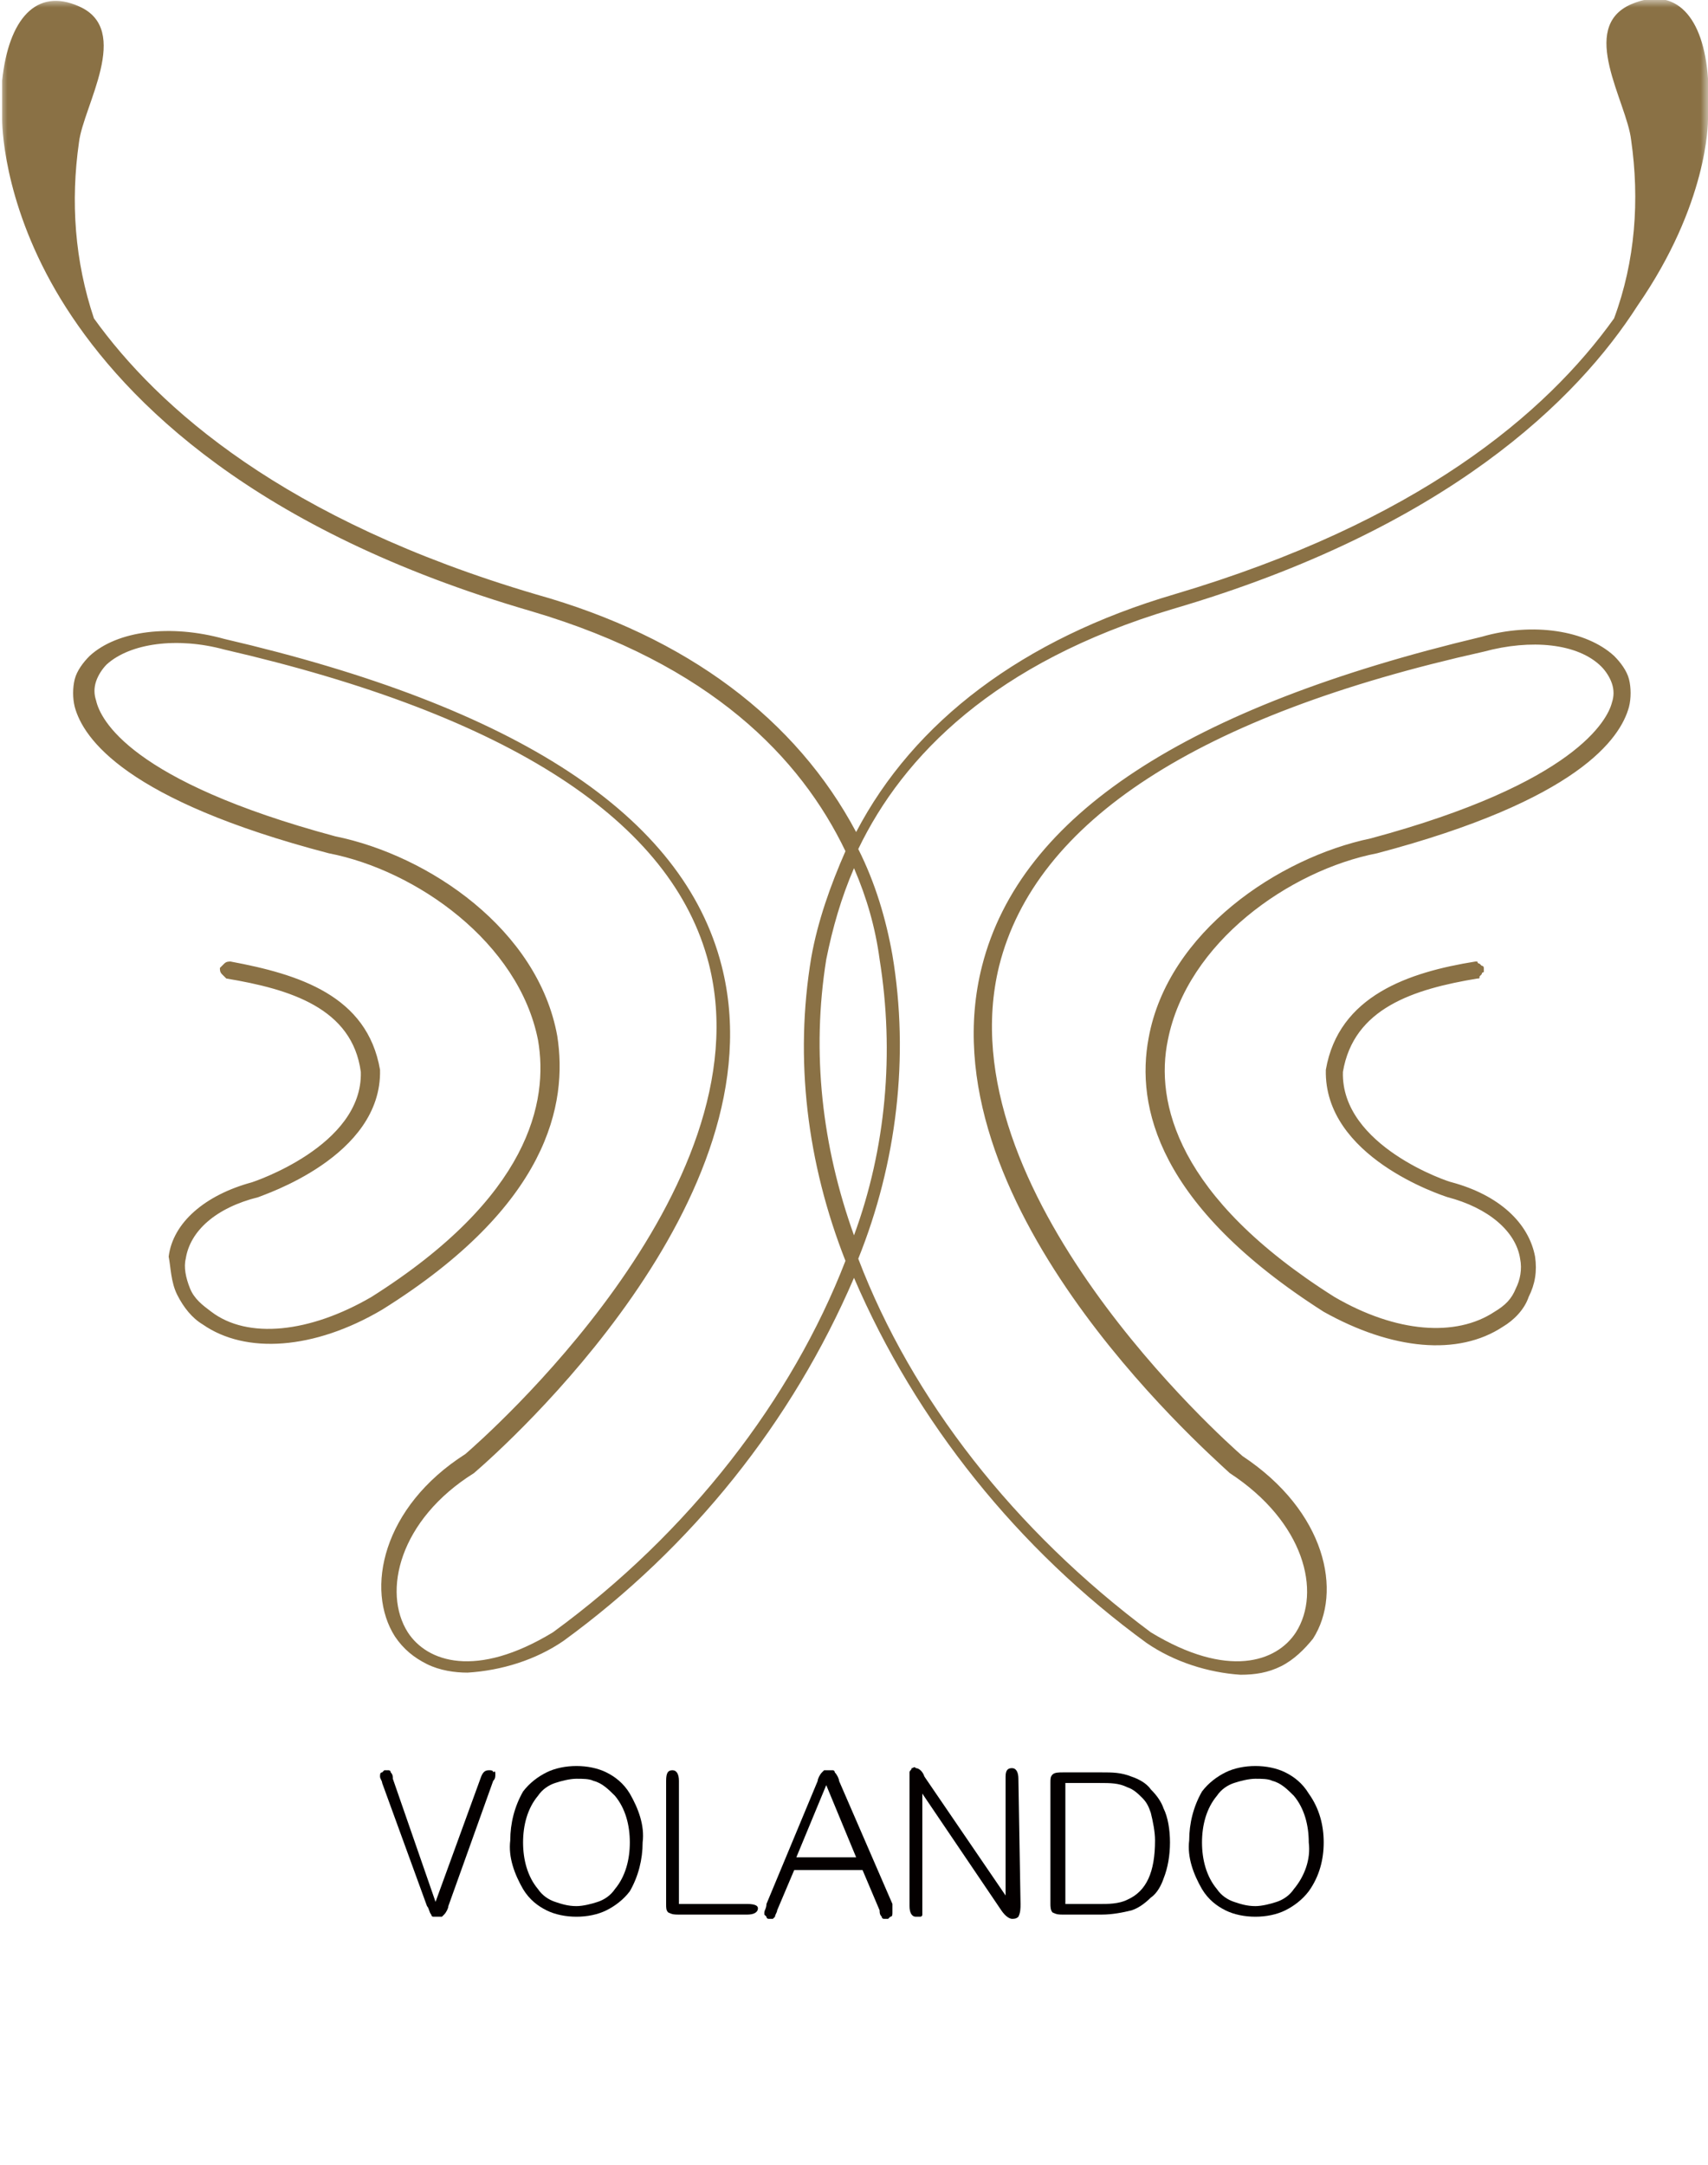 <svg width="116" height="147" viewBox="0 0 116 147" fill="none" xmlns="http://www.w3.org/2000/svg">
<mask id="mask0_112_100" style="mask-type:luminance" maskUnits="userSpaceOnUse" x="0" y="0" width="116" height="147">
<path d="M116 0H0V146.135H116V0Z" fill="white"/>
</mask>
<g mask="url(#mask0_112_100)">
<path d="M33.64 120.482C33.64 120.626 33.64 120.771 33.495 120.915L30.45 129.418C30.45 129.562 30.305 129.85 30.16 129.994L30.015 130.138C29.87 130.138 29.87 130.138 29.725 130.138C29.58 130.138 29.58 130.138 29.435 130.138C29.29 130.138 29.29 129.994 29.29 129.994C29.145 129.85 29.145 129.562 29 129.418L25.955 121.059C25.955 120.915 25.81 120.771 25.81 120.626C25.81 120.482 25.81 120.338 25.955 120.338L26.1 120.194H26.245H26.39C26.39 120.194 26.535 120.194 26.535 120.338C26.68 120.482 26.68 120.626 26.68 120.771L29.58 129.129L32.625 120.771C32.77 120.338 32.915 120.194 33.205 120.194C33.35 120.194 33.495 120.194 33.495 120.338C33.64 120.194 33.64 120.338 33.64 120.482Z" fill="#040000"/>
<path d="M43.645 125.094C43.645 126.247 43.355 127.4 42.775 128.409C42.34 128.985 41.76 129.418 41.18 129.706C40.6 129.994 39.875 130.138 39.15 130.138C38.425 130.138 37.7 129.994 37.12 129.706C36.54 129.418 35.96 128.985 35.525 128.265C34.945 127.256 34.51 126.103 34.655 124.95C34.655 123.797 34.945 122.644 35.525 121.635C35.96 121.059 36.54 120.626 37.12 120.338C37.7 120.05 38.425 119.906 39.15 119.906C39.875 119.906 40.6 120.05 41.18 120.338C41.76 120.626 42.34 121.059 42.775 121.779C43.355 122.788 43.79 123.941 43.645 125.094ZM42.775 125.094C42.775 123.941 42.485 122.788 41.76 121.924C41.325 121.491 40.89 121.059 40.31 120.915C40.02 120.771 39.585 120.771 39.15 120.771C38.715 120.771 38.135 120.915 37.7 121.059C37.265 121.203 36.83 121.491 36.54 121.924C35.815 122.788 35.525 123.941 35.525 125.094C35.525 126.247 35.815 127.4 36.54 128.265C36.83 128.697 37.265 128.985 37.7 129.129C38.135 129.274 38.57 129.418 39.15 129.418C39.585 129.418 40.165 129.274 40.6 129.129C41.035 128.985 41.47 128.697 41.76 128.265C42.485 127.4 42.775 126.247 42.775 125.094Z" fill="#040000"/>
<path d="M51.475 129.562C51.475 129.85 51.185 129.994 50.75 129.994H46.11C45.82 129.994 45.675 129.994 45.385 129.85C45.24 129.706 45.24 129.562 45.24 129.273V120.915C45.24 120.338 45.385 120.194 45.675 120.194C45.965 120.194 46.11 120.482 46.11 120.915V129.273H50.75C51.33 129.273 51.475 129.418 51.475 129.562Z" fill="#040000"/>
<path d="M60.61 129.85C60.61 129.994 60.61 130.138 60.465 130.138L60.32 130.282H60.175H60.03C60.03 130.282 59.885 130.282 59.885 130.138C59.74 129.994 59.74 129.85 59.74 129.706L58.58 126.968H53.94L52.78 129.706C52.78 129.85 52.635 129.994 52.635 130.138L52.49 130.282H52.345H52.2C52.2 130.282 52.055 130.282 52.055 130.138L51.91 129.994V129.85C51.91 129.706 52.055 129.562 52.055 129.273L55.535 120.915C55.535 120.771 55.68 120.482 55.825 120.338L55.97 120.194C56.115 120.194 56.115 120.194 56.26 120.194C56.405 120.194 56.405 120.194 56.55 120.194C56.695 120.194 56.695 120.338 56.695 120.338C56.84 120.482 56.985 120.771 56.985 120.915L60.61 129.273C60.61 129.418 60.61 129.562 60.61 129.85ZM58.145 126.103L56.115 121.203L54.085 126.103H58.145Z" fill="#040000"/>
<path d="M69.31 129.274C69.31 129.562 69.31 129.85 69.165 130.138C69.02 130.282 68.875 130.282 68.73 130.282C68.585 130.282 68.295 130.138 68.005 129.706L62.64 121.779V129.562C62.64 129.706 62.64 129.85 62.64 129.994C62.64 130.138 62.495 130.138 62.495 130.138C62.35 130.138 62.35 130.138 62.205 130.138C61.915 130.138 61.77 129.85 61.77 129.418V120.915C61.77 120.771 61.77 120.482 61.77 120.338C61.77 120.194 61.915 120.194 61.915 120.05C62.06 120.05 62.06 119.906 62.205 120.05C62.35 120.05 62.64 120.194 62.785 120.626L68.295 128.697V120.626C68.295 120.194 68.44 120.05 68.73 120.05C69.02 120.05 69.165 120.338 69.165 120.771L69.31 129.274Z" fill="#040000"/>
<path d="M79.46 125.094C79.46 125.959 79.315 126.824 79.025 127.544C78.88 127.976 78.59 128.553 78.155 128.841C77.72 129.274 77.285 129.562 76.85 129.706C76.27 129.85 75.545 129.994 74.82 129.994H72.21C71.92 129.994 71.775 129.994 71.485 129.85C71.34 129.706 71.34 129.418 71.34 129.274V121.059C71.34 120.771 71.34 120.626 71.485 120.482C71.63 120.338 71.92 120.338 72.21 120.338H74.82C75.545 120.338 76.125 120.338 76.85 120.626C77.285 120.771 77.865 121.059 78.155 121.491C78.59 121.924 78.88 122.356 79.025 122.788C79.315 123.365 79.46 124.229 79.46 125.094ZM78.445 124.95C78.445 124.374 78.3 123.653 78.155 123.076C78.01 122.644 77.865 122.356 77.575 122.068C77.285 121.779 76.995 121.491 76.56 121.347C75.98 121.059 75.4 121.059 74.675 121.059H72.355V129.274H74.675C75.255 129.274 75.98 129.274 76.56 128.985C77.865 128.409 78.445 127.112 78.445 124.95Z" fill="#040000"/>
<path d="M89.9 125.094C89.9 126.247 89.61 127.4 88.885 128.409C88.45 128.985 87.87 129.418 87.29 129.706C86.71 129.994 85.985 130.138 85.26 130.138C84.535 130.138 83.81 129.994 83.23 129.706C82.65 129.418 82.07 128.985 81.635 128.265C81.055 127.256 80.62 126.103 80.765 124.95C80.765 123.797 81.055 122.644 81.635 121.635C82.07 121.059 82.65 120.626 83.23 120.338C83.81 120.05 84.535 119.906 85.26 119.906C85.985 119.906 86.71 120.05 87.29 120.338C87.87 120.626 88.45 121.059 88.885 121.779C89.61 122.788 89.9 123.941 89.9 125.094ZM88.885 125.094C88.885 123.941 88.595 122.788 87.87 121.924C87.435 121.491 87 121.059 86.42 120.915C86.13 120.771 85.695 120.771 85.26 120.771C84.825 120.771 84.245 120.915 83.81 121.059C83.375 121.203 82.94 121.491 82.65 121.924C81.925 122.788 81.635 123.941 81.635 125.094C81.635 126.247 81.925 127.4 82.65 128.265C82.94 128.697 83.375 128.985 83.81 129.129C84.245 129.274 84.68 129.418 85.26 129.418C85.695 129.418 86.275 129.274 86.71 129.129C87.145 128.985 87.58 128.697 87.87 128.265C88.595 127.4 89.03 126.247 88.885 125.094Z" fill="#040000"/>
<path d="M116 8.071C116 7.206 116 6.341 116 5.332C115.71 1.153 113.825 -1.009 110.78 0.288C107.155 1.874 110.49 6.918 110.78 9.512C111.36 13.547 111.07 17.727 109.62 21.618C104.98 28.103 96.28 35.453 79.75 40.353C69.455 43.379 62.06 49 58.145 56.494C54.085 48.856 46.69 43.235 36.395 40.353C19.285 35.309 10.73 27.671 6.38 21.618C5.075 17.727 4.785 13.691 5.365 9.656C5.655 7.206 8.99 2.018 5.365 0.432C2.465 -0.865 0.58 1.297 0.145 5.476C0.145 6.341 0.145 7.206 0.145 8.071C0.145 9.079 0.435 14.556 4.495 20.897C8.555 27.238 17.255 36.029 36.105 41.506C48.285 45.109 54.375 51.45 57.42 57.791C56.405 60.097 55.535 62.547 55.1 64.997C53.94 71.915 54.81 78.977 57.42 85.606C53.795 94.974 46.835 104.053 37.555 110.826C32.335 113.997 29 112.844 27.695 110.826C25.955 108.088 27.115 103.188 32.19 100.018C34.365 98.144 53.07 81.427 49.01 65.573C46.4 55.341 35.09 47.991 15.225 43.379C11.6 42.371 7.975 42.803 6.09 44.532C5.655 44.965 5.22 45.541 5.075 46.118C4.93 46.694 4.93 47.415 5.075 47.991C5.655 50.153 8.555 54.332 22.33 57.935C28.275 59.088 35.235 63.988 36.54 70.618C37.265 74.797 35.96 81.282 25.23 88.056C21.025 90.506 16.82 90.938 14.355 89.065C13.775 88.632 13.195 88.2 12.905 87.479C12.615 86.759 12.47 86.038 12.615 85.462C12.905 83.588 14.645 82.003 17.545 81.282C17.835 81.138 25.955 78.544 25.81 72.635C24.94 67.591 20.3 66.15 15.66 65.285C15.515 65.285 15.37 65.285 15.225 65.429C15.08 65.573 15.08 65.573 14.935 65.718C14.935 65.862 14.935 66.006 15.08 66.15C15.225 66.294 15.225 66.294 15.37 66.438C19.72 67.159 23.925 68.456 24.505 72.779C24.65 77.823 17.11 80.273 17.11 80.273C13.92 81.138 11.745 83.012 11.455 85.318C11.6 86.038 11.6 87.047 12.035 87.912C12.47 88.776 13.05 89.497 13.775 89.929C16.675 91.947 21.315 91.659 25.955 88.921C37.265 81.859 38.57 74.941 37.845 70.329C36.54 63.123 29.145 58.079 22.765 56.782C8.845 53.035 6.815 48.856 6.525 47.559C6.38 47.127 6.38 46.694 6.525 46.262C6.67 45.829 6.96 45.397 7.25 45.109C8.845 43.668 12.035 43.235 15.225 44.1C34.655 48.568 45.675 55.773 48.14 65.429C52.055 80.85 32.77 97.712 31.61 98.721C25.955 102.324 24.795 107.944 26.825 111.115C27.405 111.979 28.13 112.556 29 112.988C29.87 113.421 30.885 113.565 31.755 113.565C34.075 113.421 36.395 112.7 38.28 111.403C46.98 105.062 53.795 96.559 58 86.759C62.205 96.559 69.165 105.206 77.865 111.547C79.75 112.844 82.07 113.565 84.245 113.709C85.26 113.709 86.13 113.565 87 113.132C87.87 112.7 88.595 111.979 89.175 111.259C91.205 108.088 90.045 102.612 84.39 98.865C83.23 97.856 64.09 80.85 67.86 65.573C70.325 55.773 81.345 48.568 100.775 44.244C103.965 43.379 107.155 43.668 108.75 45.253C109.04 45.541 109.33 45.974 109.475 46.406C109.62 46.838 109.62 47.271 109.475 47.703C109.185 48.856 107.01 53.179 93.09 56.926C86.855 58.224 79.315 63.268 78.01 70.474C77.14 75.085 78.59 81.859 89.9 89.065C94.54 91.659 99.035 92.091 102.08 90.073C102.805 89.641 103.53 88.921 103.82 88.056C104.255 87.191 104.4 86.326 104.255 85.318C103.82 83.012 101.79 81.138 98.6 80.273C98.455 80.273 91.06 77.823 91.205 72.779C91.93 68.456 95.99 67.159 100.34 66.438C100.485 66.438 100.485 66.438 100.485 66.294L100.63 66.15C100.63 66.15 100.63 66.006 100.775 66.006C100.775 66.006 100.775 65.862 100.775 65.718C100.775 65.718 100.775 65.573 100.63 65.573L100.485 65.429C100.485 65.429 100.34 65.429 100.34 65.285H100.195C95.7 66.006 90.915 67.591 90.045 72.635C89.9 78.544 97.875 81.138 98.31 81.282C101.065 82.003 102.95 83.588 103.24 85.462C103.385 86.182 103.24 86.903 102.95 87.479C102.66 88.2 102.225 88.632 101.5 89.065C98.89 90.794 94.83 90.506 90.625 88.056C79.895 81.282 78.445 74.797 79.315 70.618C80.62 63.988 87.58 59.088 93.525 57.935C107.155 54.332 110.055 50.153 110.635 47.991C110.78 47.415 110.78 46.694 110.635 46.118C110.49 45.541 110.055 44.965 109.62 44.532C107.735 42.803 104.11 42.227 100.63 43.235C80.62 47.991 69.31 55.341 66.7 65.573C62.64 81.427 81.49 98.144 83.52 100.018C88.595 103.332 89.755 108.088 88.015 110.826C86.71 112.844 83.375 113.997 78.155 110.826C68.875 103.909 61.915 94.974 58.29 85.462C60.9 78.977 61.77 71.771 60.61 64.853C60.175 62.403 59.45 59.953 58.29 57.647C61.335 51.306 67.57 44.965 79.605 41.362C98.31 35.885 107.155 27.094 111.215 20.753C116 13.835 116 8.359 116 8.071ZM59.74 65.141C60.755 71.482 60.175 77.968 58 83.876C55.825 77.823 55.1 71.482 56.115 65.141C56.55 62.979 57.13 60.962 58 58.944C58.87 60.962 59.45 62.979 59.74 65.141Z" fill="#8A7145"/>
</g>
</svg>
